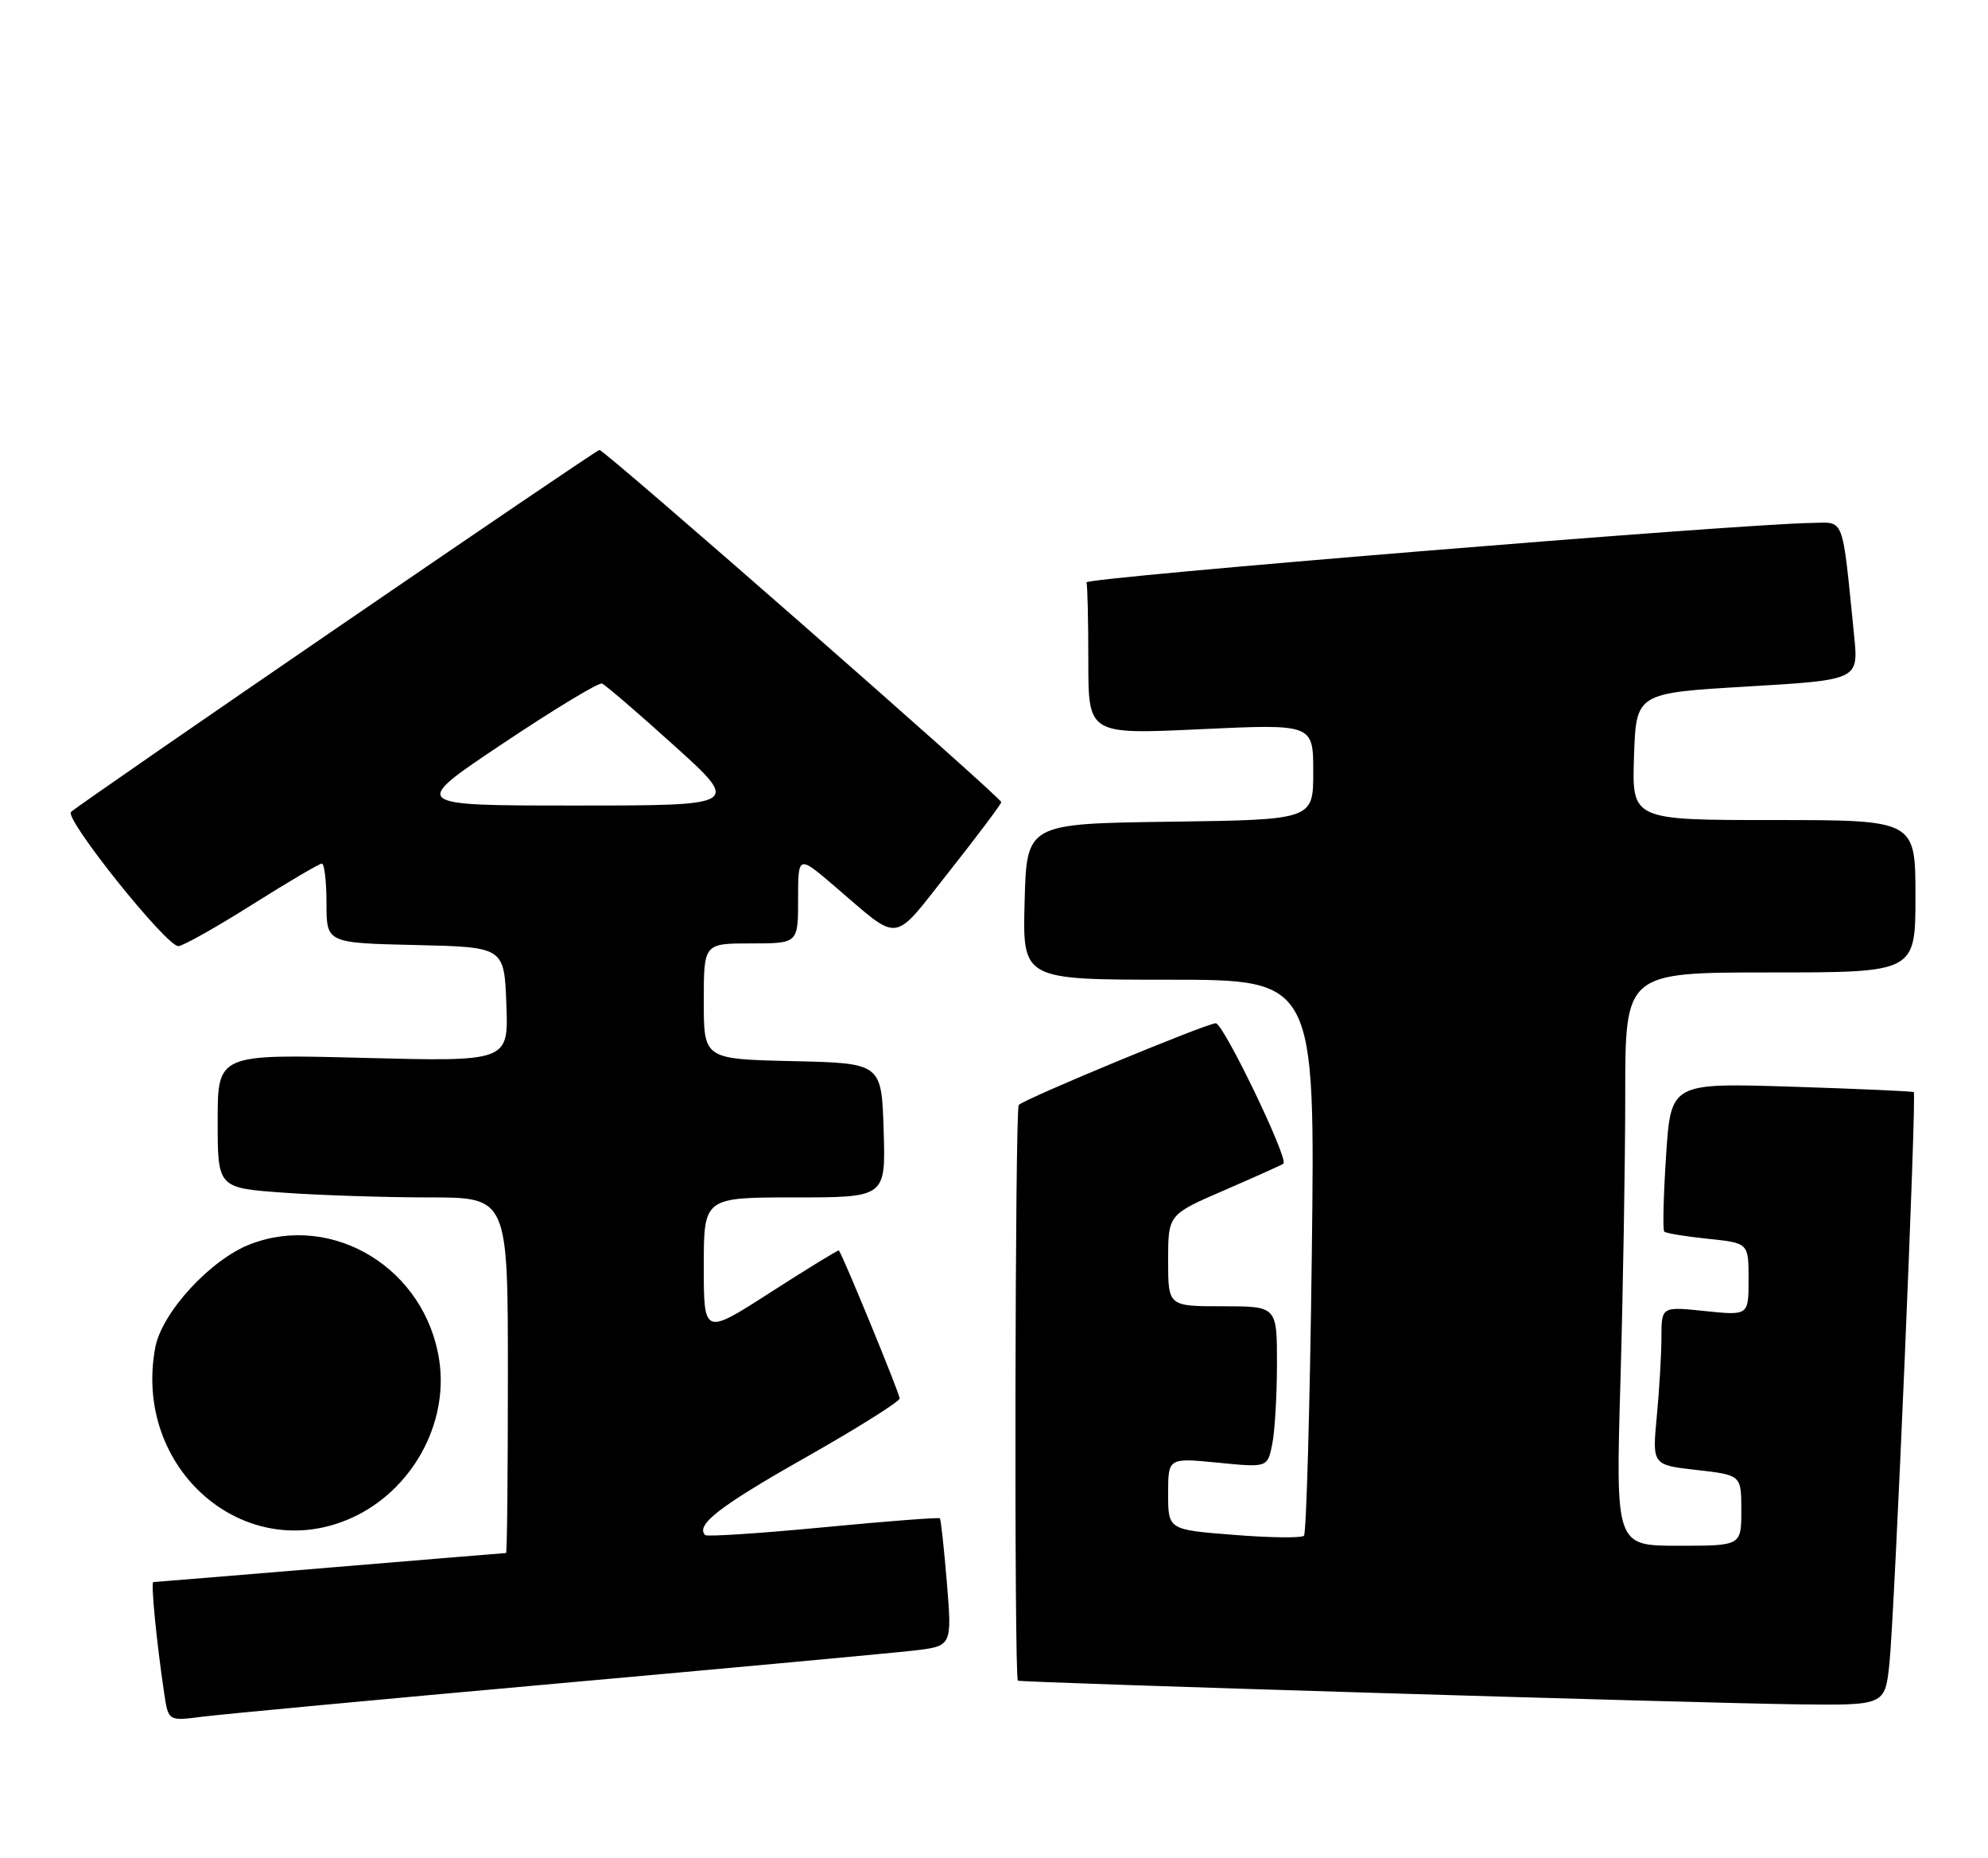 <?xml version="1.0" encoding="UTF-8" standalone="no"?>
<!DOCTYPE svg PUBLIC "-//W3C//DTD SVG 1.1//EN" "http://www.w3.org/Graphics/SVG/1.1/DTD/svg11.dtd" >
<svg xmlns="http://www.w3.org/2000/svg" xmlns:xlink="http://www.w3.org/1999/xlink" version="1.1" viewBox="0 0 274 256">
 <g >
 <path fill="currentColor"
d=" M 76.50 232.01 C 100.70 229.84 122.91 227.79 125.86 227.45 C 131.22 226.83 131.22 226.83 130.51 218.16 C 130.12 213.40 129.68 209.37 129.54 209.22 C 129.39 209.07 122.16 209.62 113.46 210.46 C 104.76 211.29 97.44 211.77 97.20 211.53 C 95.82 210.15 99.17 207.55 110.90 200.91 C 118.10 196.83 123.99 193.14 124.00 192.70 C 124.00 192.04 116.15 172.93 115.62 172.31 C 115.53 172.21 111.31 174.80 106.23 178.06 C 97.00 184.00 97.00 184.00 97.00 174.50 C 97.00 165.00 97.00 165.00 109.54 165.00 C 122.08 165.00 122.08 165.00 121.79 155.75 C 121.50 146.50 121.50 146.50 109.25 146.22 C 97.00 145.94 97.00 145.94 97.00 137.97 C 97.00 130.00 97.00 130.00 103.50 130.00 C 110.00 130.00 110.00 130.00 110.00 123.91 C 110.00 117.81 110.00 117.81 115.08 122.16 C 124.26 130.00 122.84 130.19 130.87 120.03 C 134.79 115.07 138.00 110.79 138.00 110.53 C 138.00 109.89 83.34 62.00 82.62 62.00 C 82.12 62.00 11.49 110.38 9.79 111.88 C 8.80 112.77 23.02 130.53 24.60 130.37 C 25.32 130.30 29.91 127.71 34.81 124.62 C 39.71 121.53 44.01 119.00 44.36 119.00 C 44.71 119.00 45.00 121.46 45.00 124.47 C 45.00 129.94 45.00 129.94 57.25 130.22 C 69.50 130.50 69.50 130.50 69.79 138.40 C 70.09 146.29 70.09 146.29 50.04 145.77 C 30.00 145.25 30.00 145.25 30.00 154.47 C 30.00 163.70 30.00 163.70 39.15 164.35 C 44.19 164.71 53.19 165.00 59.15 165.00 C 70.00 165.00 70.00 165.00 70.00 189.50 C 70.00 202.97 69.89 214.00 69.75 214.00 C 69.61 214.00 58.70 214.90 45.50 216.00 C 32.30 217.10 21.34 218.00 21.13 218.00 C 20.77 218.00 21.57 226.23 22.63 233.33 C 23.20 237.16 23.20 237.16 27.85 236.56 C 30.41 236.23 52.30 234.18 76.50 232.01 Z  M 260.41 229.25 C 261.12 222.59 264.18 150.83 263.77 150.49 C 263.62 150.37 256.03 150.03 246.89 149.74 C 230.29 149.22 230.29 149.22 229.63 159.26 C 229.27 164.78 229.15 169.49 229.38 169.71 C 229.61 169.94 232.31 170.38 235.39 170.70 C 241.00 171.28 241.00 171.28 241.00 176.28 C 241.00 181.28 241.00 181.28 235.00 180.66 C 229.00 180.03 229.00 180.03 228.99 184.27 C 228.99 186.59 228.70 191.51 228.35 195.18 C 227.72 201.87 227.72 201.87 233.86 202.56 C 240.00 203.26 240.00 203.26 240.00 208.13 C 240.00 213.00 240.00 213.00 231.34 213.00 C 222.68 213.00 222.68 213.00 223.34 190.34 C 223.70 177.87 224.00 160.10 224.00 150.84 C 224.00 134.00 224.00 134.00 244.00 134.00 C 264.00 134.00 264.00 134.00 264.00 123.50 C 264.00 113.00 264.00 113.00 244.46 113.00 C 224.92 113.00 224.92 113.00 225.21 104.25 C 225.50 95.50 225.50 95.50 240.83 94.60 C 256.16 93.69 256.16 93.69 255.55 87.60 C 253.85 70.79 254.31 71.99 249.66 72.06 C 239.32 72.22 149.53 79.58 149.75 80.25 C 149.89 80.66 150.00 85.55 150.00 91.11 C 150.00 101.21 150.00 101.21 165.50 100.48 C 181.00 99.76 181.00 99.76 181.00 106.36 C 181.00 112.96 181.00 112.96 161.25 113.23 C 141.50 113.50 141.50 113.50 141.22 124.25 C 140.93 135.00 140.93 135.00 161.10 135.00 C 181.27 135.00 181.27 135.00 180.80 173.01 C 180.54 193.91 180.05 211.28 179.72 211.62 C 179.38 211.95 175.04 211.90 170.06 211.50 C 161.00 210.79 161.00 210.79 161.00 205.83 C 161.00 200.88 161.00 200.88 167.85 201.55 C 174.70 202.23 174.70 202.23 175.35 198.99 C 175.71 197.21 176.00 192.21 176.00 187.88 C 176.00 180.00 176.00 180.00 168.50 180.00 C 161.00 180.00 161.00 180.00 161.00 173.68 C 161.00 167.36 161.00 167.36 168.75 164.01 C 173.01 162.16 176.68 160.52 176.89 160.35 C 177.66 159.76 168.62 141.00 167.57 141.00 C 166.33 141.00 141.28 151.38 140.41 152.26 C 139.89 152.78 139.77 231.16 140.29 231.59 C 140.61 231.85 233.73 234.68 247.65 234.85 C 259.80 235.00 259.80 235.00 260.41 229.25 Z  M 48.51 209.14 C 56.76 205.39 61.86 196.20 60.54 187.45 C 58.66 174.86 45.98 167.06 34.51 171.44 C 29.04 173.53 22.31 180.84 21.40 185.68 C 18.26 202.42 33.77 215.83 48.51 209.14 Z  M 69.33 102.44 C 76.38 97.73 82.51 94.02 82.97 94.19 C 83.42 94.36 87.90 98.21 92.93 102.75 C 102.06 111.00 102.06 111.00 79.29 111.00 C 56.51 111.00 56.51 111.00 69.33 102.44 Z "/>
</g>
</svg>
